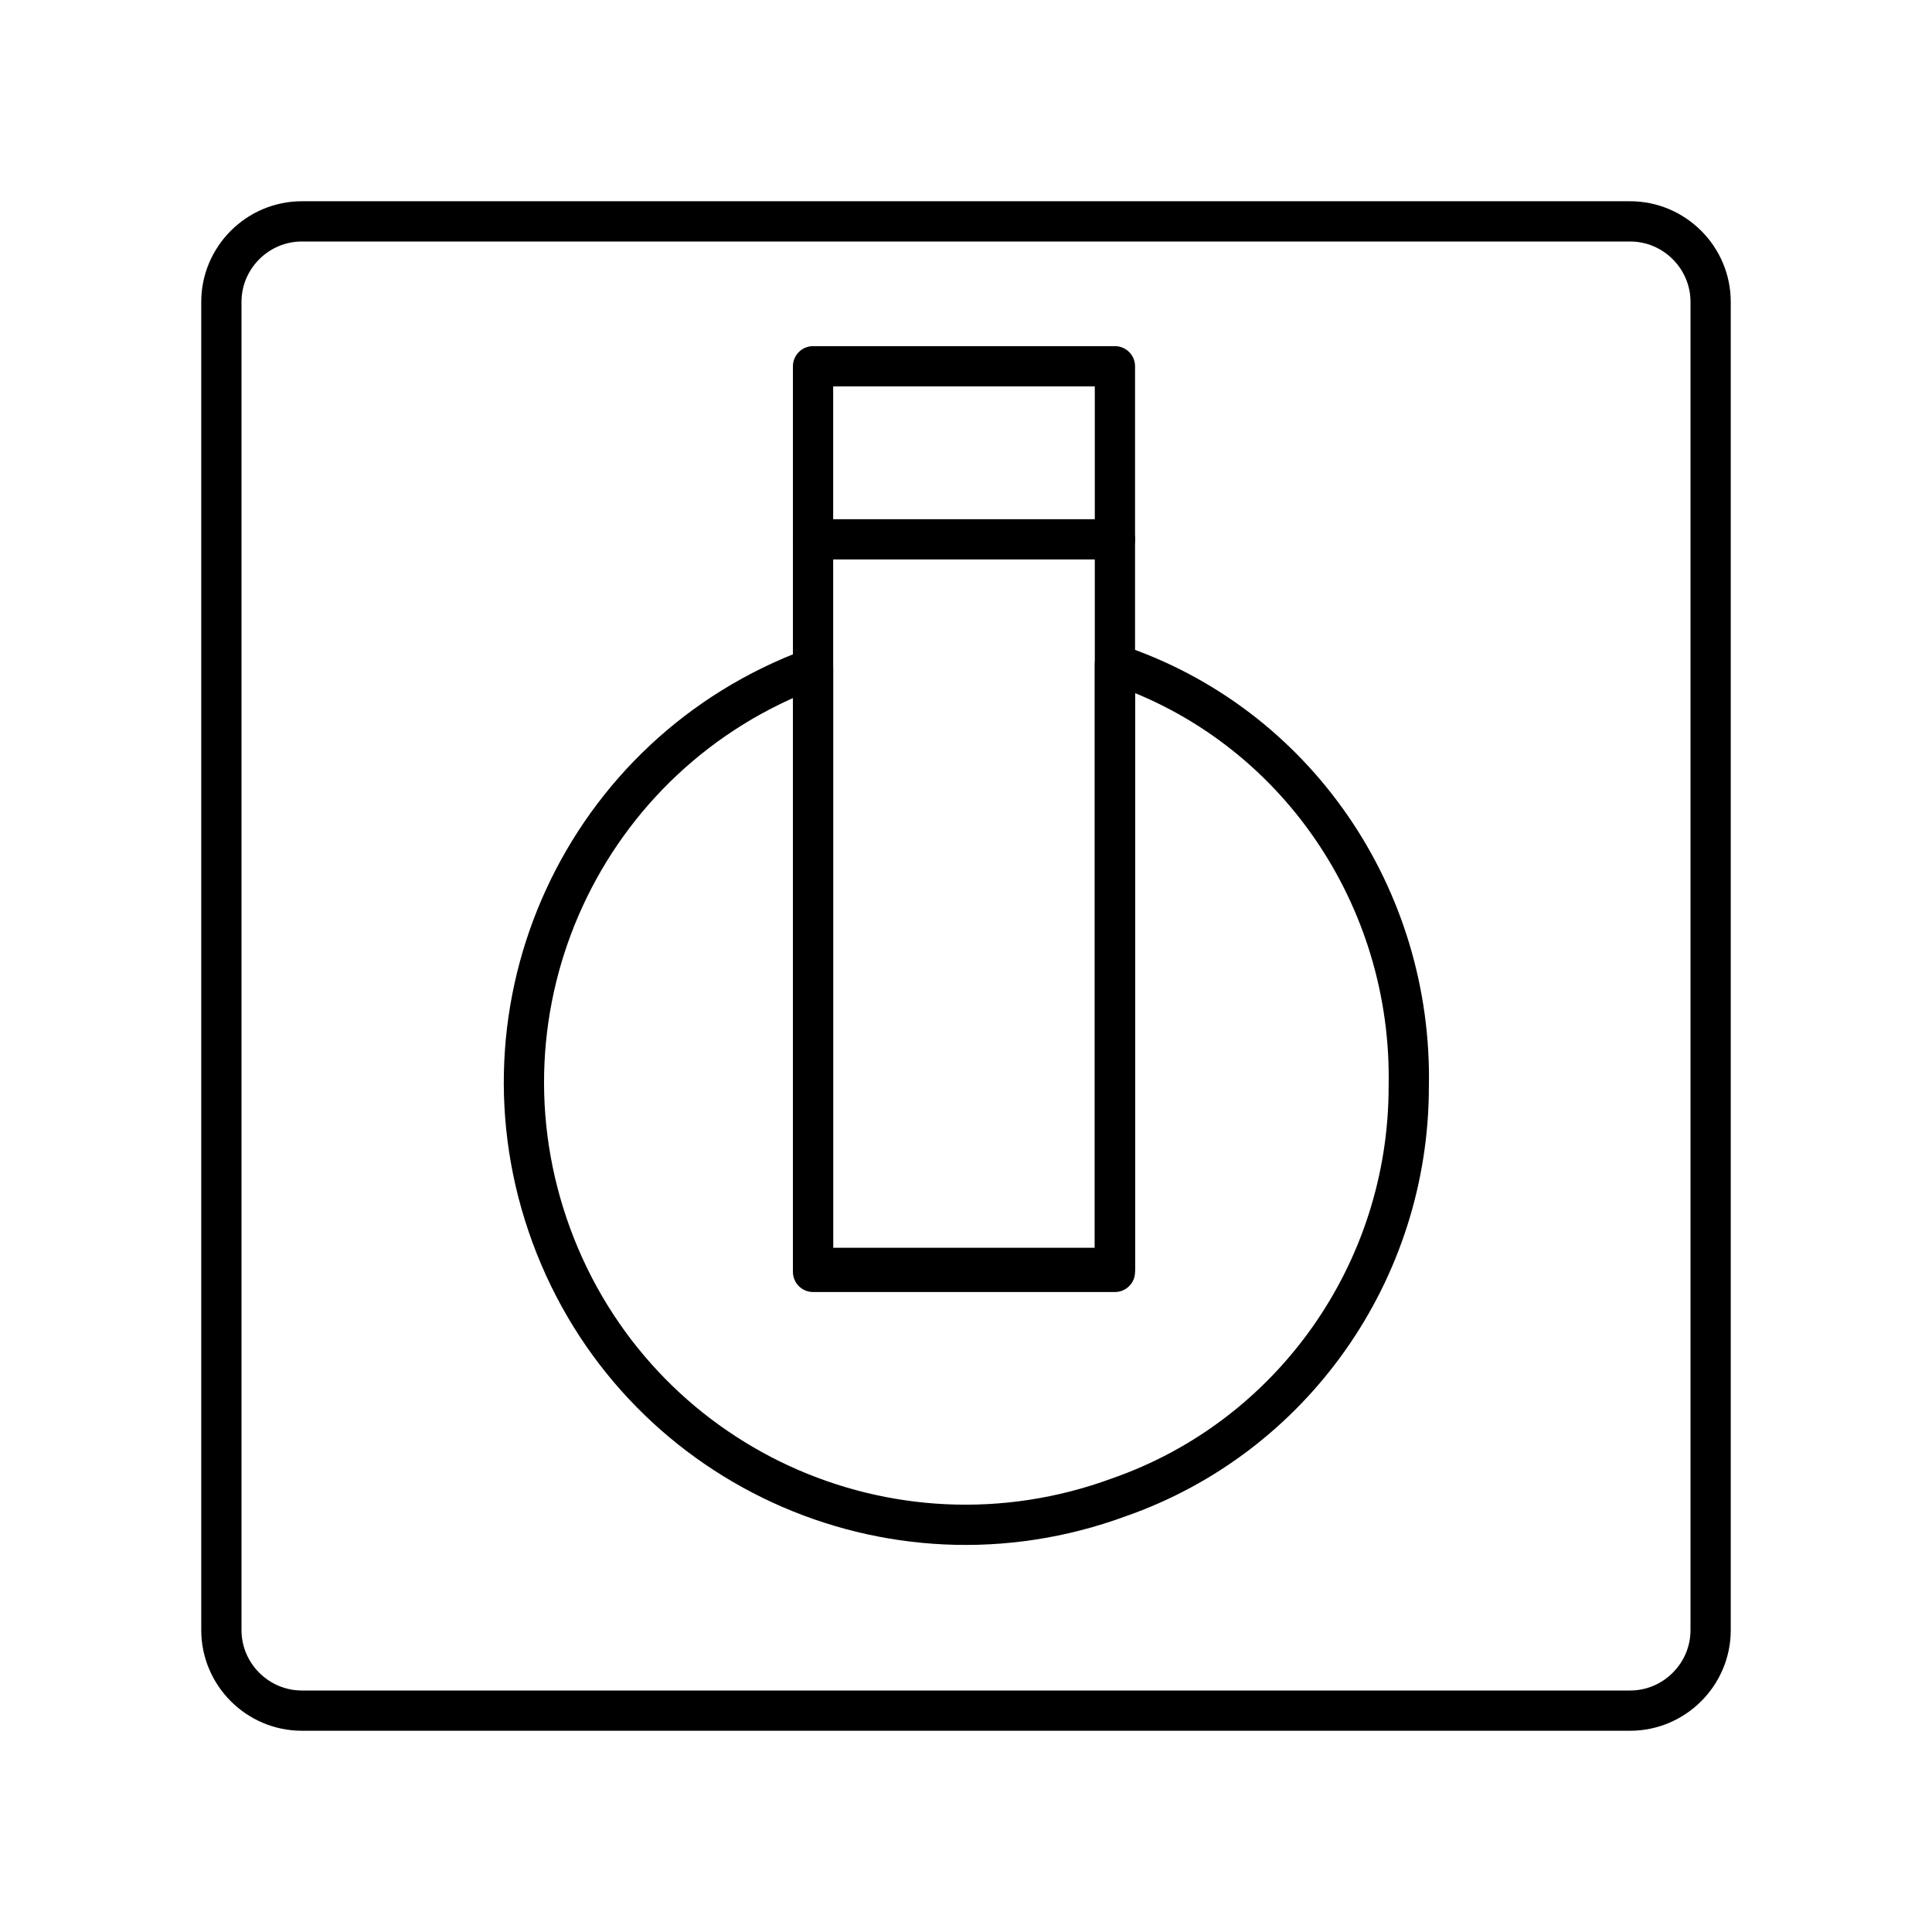<?xml version="1.0" encoding="utf-8"?>
<!-- Generator: Adobe Illustrator 25.2.3, SVG Export Plug-In . SVG Version: 6.00 Build 0)  -->
<svg version="1.1" id="Layer_1" xmlns="http://www.w3.org/2000/svg" xmlns:xlink="http://www.w3.org/1999/xlink" x="0px" y="0px"
	 viewBox="0 0 48 48" style="enable-background:new 0 0 48 48;" xml:space="preserve">
<style type="text/css">
	.st0{fill:none;stroke:#000000;stroke-linecap:round;stroke-linejoin:round;}
</style>
<path class="st0" d="M40.5,5.5h-33c-1.1,0-2,0.9-2,2v33c0,1.1,0.9,2,2,2h33c1.1,0,2-0.9,2-2v-33C42.5,6.4,41.6,5.5,40.5,5.5z"/>
<path class="st0" d="M27.7,16.5v15.1h-7.5v-15c-5.7,2.1-8.6,8.4-6.5,14.1s8.4,8.6,14.1,6.5C32.1,35.7,35,31.6,35,27
	C35.1,22.3,32.2,18,27.7,16.5z"/>
<path class="st0" d="M20.2,13.4h7.5"/>
<rect x="20.2" y="9.1" class="st0" width="7.5" height="22.4"/>
</svg>
